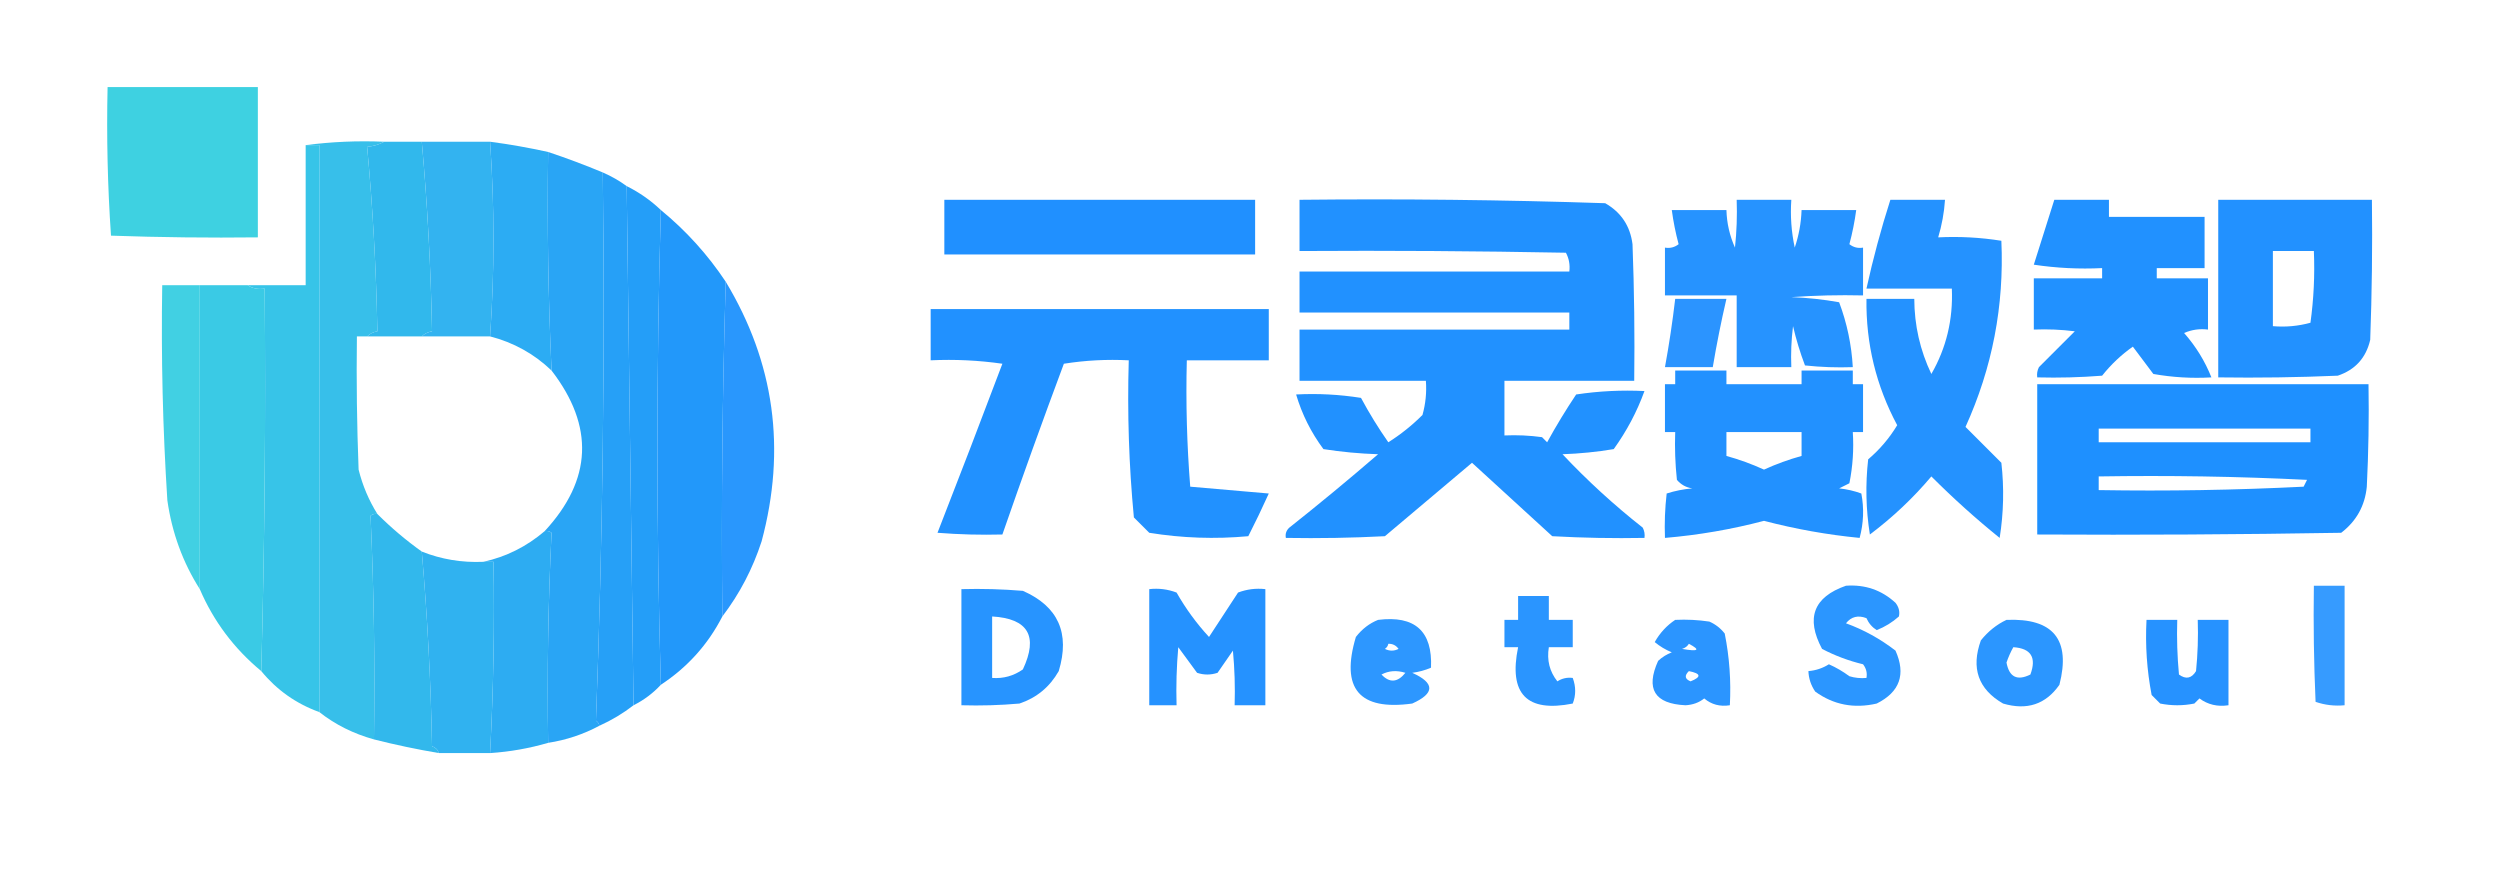 <?xml version="1.0" encoding="UTF-8"?>
<!DOCTYPE svg PUBLIC "-//W3C//DTD SVG 1.1//EN" "http://www.w3.org/Graphics/SVG/1.1/DTD/svg11.dtd">
<svg xmlns="http://www.w3.org/2000/svg" version="1.1" width="732px" height="260px" style="shape-rendering:geometricPrecision; text-rendering:geometricPrecision; image-rendering:optimizeQuality; fill-rule:evenodd; clip-rule:evenodd" xmlns:xlink="http://www.w3.org/1999/xlink">
<g><path style="opacity:0.997" fill="#3ed1e1" d="M 31.5,25.5 C 46.167,25.5 60.833,25.5 75.5,25.5C 75.5,40.167 75.5,54.833 75.5,69.5C 61.163,69.667 46.83,69.5 32.5,69C 31.51,54.578 31.176,40.078 31.5,25.5 Z"/></g>
<g><path style="opacity:0.972" fill="#2eb1ef" d="M 123.5,41.5 C 130.167,41.5 136.833,41.5 143.5,41.5C 144.822,60.53 144.822,79.53 143.5,98.5C 136.833,98.5 130.167,98.5 123.5,98.5C 124.263,97.732 125.263,97.232 126.5,97C 126.151,78.341 125.151,59.841 123.5,41.5 Z"/></g>
<g><path style="opacity:0.993" fill="#37c4e8" d="M 89.5,42.5 C 90.833,42.5 92.167,42.5 93.5,42.5C 93.5,97.833 93.5,153.167 93.5,208.5C 86.719,206.048 81.052,202.048 76.5,196.5C 77.499,159.337 77.832,122.004 77.5,84.5C 75.585,84.784 73.919,84.451 72.5,83.5C 78.167,83.5 83.833,83.5 89.5,83.5C 89.5,69.833 89.5,56.167 89.5,42.5 Z"/></g>
<g><path style="opacity:0.981" fill="#34beea" d="M 89.5,42.5 C 96.982,41.508 104.648,41.175 112.5,41.5C 111.048,42.302 109.382,42.802 107.5,43C 109.163,60.84 110.163,78.84 110.5,97C 109.263,97.232 108.263,97.732 107.5,98.5C 106.5,98.5 105.5,98.5 104.5,98.5C 104.333,111.504 104.5,124.504 105,137.5C 106.164,142.171 107.997,146.504 110.5,150.5C 109.761,150.369 109.094,150.536 108.5,151C 109.494,172.758 109.827,194.591 109.5,216.5C 103.499,214.833 98.166,212.166 93.5,208.5C 93.5,153.167 93.5,97.833 93.5,42.5C 92.167,42.5 90.833,42.5 89.5,42.5 Z"/></g>
<g><path style="opacity:0.995" fill="#31b8ec" d="M 112.5,41.5 C 116.167,41.5 119.833,41.5 123.5,41.5C 125.151,59.841 126.151,78.341 126.5,97C 125.263,97.232 124.263,97.732 123.5,98.5C 118.167,98.5 112.833,98.5 107.5,98.5C 108.263,97.732 109.263,97.232 110.5,97C 110.163,78.84 109.163,60.84 107.5,43C 109.382,42.802 111.048,42.302 112.5,41.5 Z"/></g>
<g><path style="opacity:0.992" fill="#2babf2" d="M 143.5,41.5 C 149.21,42.255 154.877,43.255 160.5,44.5C 160.189,65.879 160.522,87.212 161.5,108.5C 156.393,103.612 150.393,100.279 143.5,98.5C 144.822,79.53 144.822,60.53 143.5,41.5 Z"/></g>
<g><path style="opacity:0.989" fill="#28a5f5" d="M 160.5,44.5 C 165.928,46.309 171.262,48.309 176.5,50.5C 177.16,104.216 176.493,157.716 174.5,211C 175.056,211.383 175.389,211.883 175.5,212.5C 170.797,215.016 165.797,216.683 160.5,217.5C 160.173,196.924 160.507,176.424 161.5,156C 160.906,155.536 160.239,155.369 159.5,155.5C 173.389,140.469 174.056,124.802 161.5,108.5C 160.522,87.212 160.189,65.879 160.5,44.5 Z"/></g>
<g><path style="opacity:0.994" fill="#26a0f7" d="M 176.5,50.5 C 178.996,51.58 181.33,52.914 183.5,54.5C 184.158,105.294 184.824,155.961 185.5,206.5C 182.451,208.863 179.118,210.863 175.5,212.5C 175.389,211.883 175.056,211.383 174.5,211C 176.493,157.716 177.16,104.216 176.5,50.5 Z"/></g>
<g><path style="opacity:0.995" fill="#249ef8" d="M 183.5,54.5 C 187.221,56.353 190.554,58.687 193.5,61.5C 192.167,107.833 192.167,154.167 193.5,200.5C 191.2,202.984 188.533,204.984 185.5,206.5C 184.824,155.961 184.158,105.294 183.5,54.5 Z"/></g>
<g><path style="opacity:0.983" fill="#1e8fff" d="M 380.5,58.5 C 410.365,58.178 440.198,58.512 470,59.5C 474.646,62.152 477.313,66.152 478,71.5C 478.5,84.829 478.667,98.162 478.5,111.5C 465.833,111.5 453.167,111.5 440.5,111.5C 440.5,116.833 440.5,122.167 440.5,127.5C 444.182,127.335 447.848,127.501 451.5,128C 452,128.5 452.5,129 453,129.5C 455.635,124.702 458.468,120.035 461.5,115.5C 468.134,114.503 474.8,114.17 481.5,114.5C 479.325,120.513 476.325,126.18 472.5,131.5C 467.533,132.329 462.533,132.829 457.5,133C 464.777,140.731 472.61,147.898 481,154.5C 481.483,155.448 481.649,156.448 481.5,157.5C 472.494,157.666 463.494,157.5 454.5,157C 446.667,149.833 438.833,142.667 431,135.5C 422.5,142.667 414,149.833 405.5,157C 395.839,157.5 386.172,157.666 376.5,157.5C 376.281,156.325 376.614,155.325 377.5,154.5C 386.312,147.522 394.979,140.355 403.5,133C 398.136,132.829 392.802,132.329 387.5,131.5C 383.876,126.617 381.209,121.284 379.5,115.5C 385.868,115.17 392.202,115.504 398.5,116.5C 400.916,121.001 403.583,125.334 406.5,129.5C 410.122,127.213 413.455,124.547 416.5,121.5C 417.417,118.242 417.751,114.909 417.5,111.5C 405.167,111.5 392.833,111.5 380.5,111.5C 380.5,106.5 380.5,101.5 380.5,96.5C 406.833,96.5 433.167,96.5 459.5,96.5C 459.5,94.833 459.5,93.167 459.5,91.5C 433.167,91.5 406.833,91.5 380.5,91.5C 380.5,87.5 380.5,83.5 380.5,79.5C 406.833,79.5 433.167,79.5 459.5,79.5C 459.739,77.533 459.406,75.7 458.5,74C 432.502,73.5 406.502,73.333 380.5,73.5C 380.5,68.5 380.5,63.5 380.5,58.5 Z"/></g>
<g><path style="opacity:0.964" fill="#1e8fff" d="M 508.5,58.5 C 513.833,58.5 519.167,58.5 524.5,58.5C 524.173,63.214 524.507,67.88 525.5,72.5C 526.706,68.928 527.373,65.262 527.5,61.5C 532.833,61.5 538.167,61.5 543.5,61.5C 543.048,64.876 542.382,68.209 541.5,71.5C 542.689,72.429 544.022,72.762 545.5,72.5C 545.5,77.167 545.5,81.833 545.5,86.5C 538.492,86.334 531.492,86.5 524.5,87C 529.202,87.172 533.868,87.672 538.5,88.5C 540.797,94.612 542.131,100.946 542.5,107.5C 537.821,107.666 533.155,107.499 528.5,107C 527.085,103.27 525.918,99.437 525,95.5C 524.501,99.486 524.334,103.486 524.5,107.5C 519.167,107.5 513.833,107.5 508.5,107.5C 508.5,100.5 508.5,93.5 508.5,86.5C 501.5,86.5 494.5,86.5 487.5,86.5C 487.5,81.833 487.5,77.167 487.5,72.5C 488.978,72.762 490.311,72.429 491.5,71.5C 490.618,68.209 489.952,64.876 489.5,61.5C 494.833,61.5 500.167,61.5 505.5,61.5C 505.605,65.319 506.438,68.986 508,72.5C 508.499,67.845 508.666,63.178 508.5,58.5 Z"/></g>
<g><path style="opacity:0.97" fill="#1e8fff" d="M 553.5,58.5 C 558.833,58.5 564.167,58.5 569.5,58.5C 569.249,62.249 568.583,65.915 567.5,69.5C 573.758,69.19 579.924,69.524 586,70.5C 586.847,89.556 583.347,107.723 575.5,125C 579,128.5 582.5,132 586,135.5C 586.831,142.856 586.665,150.189 585.5,157.5C 578.561,151.899 571.894,145.899 565.5,139.5C 560.183,145.815 554.183,151.481 547.5,156.5C 546.335,149.189 546.169,141.856 547,134.5C 550.396,131.607 553.229,128.274 555.5,124.5C 549.325,112.962 546.325,100.629 546.5,87.5C 551.167,87.5 555.833,87.5 560.5,87.5C 560.528,95.241 562.195,102.574 565.5,109.5C 569.886,101.887 571.886,93.554 571.5,84.5C 563.167,84.5 554.833,84.5 546.5,84.5C 548.437,75.694 550.771,67.027 553.5,58.5 Z"/></g>
<g><path style="opacity:0.984" fill="#1e8fff" d="M 601.5,58.5 C 606.833,58.5 612.167,58.5 617.5,58.5C 617.5,60.167 617.5,61.833 617.5,63.5C 626.833,63.5 636.167,63.5 645.5,63.5C 645.5,68.5 645.5,73.5 645.5,78.5C 640.833,78.5 636.167,78.5 631.5,78.5C 631.5,79.5 631.5,80.5 631.5,81.5C 636.5,81.5 641.5,81.5 646.5,81.5C 646.5,86.5 646.5,91.5 646.5,96.5C 644.076,96.192 641.743,96.526 639.5,97.5C 642.959,101.432 645.626,105.766 647.5,110.5C 641.794,110.829 636.128,110.495 630.5,109.5C 628.488,106.795 626.488,104.128 624.5,101.5C 621.118,103.87 618.118,106.704 615.5,110C 609.175,110.5 602.842,110.666 596.5,110.5C 596.351,109.448 596.517,108.448 597,107.5C 600.5,104 604,100.5 607.5,97C 603.514,96.501 599.514,96.335 595.5,96.5C 595.5,91.5 595.5,86.5 595.5,81.5C 602.167,81.5 608.833,81.5 615.5,81.5C 615.5,80.5 615.5,79.5 615.5,78.5C 608.8,78.83 602.134,78.497 595.5,77.5C 597.51,71.139 599.51,64.805 601.5,58.5 Z"/></g>
<g><path style="opacity:0.977" fill="#1e8fff" d="M 649.5,58.5 C 664.5,58.5 679.5,58.5 694.5,58.5C 694.667,72.171 694.5,85.837 694,99.5C 692.782,104.775 689.615,108.275 684.5,110C 672.838,110.5 661.171,110.667 649.5,110.5C 649.5,93.167 649.5,75.833 649.5,58.5 Z M 665.5,73.5 C 669.5,73.5 673.5,73.5 677.5,73.5C 677.797,80.558 677.464,87.558 676.5,94.5C 672.893,95.489 669.226,95.823 665.5,95.5C 665.5,88.167 665.5,80.833 665.5,73.5 Z"/></g>
<g><path style="opacity:0.982" fill="#1d8fff" d="M 276.5,58.5 C 306.833,58.5 337.167,58.5 367.5,58.5C 367.5,63.833 367.5,69.167 367.5,74.5C 337.167,74.5 306.833,74.5 276.5,74.5C 276.5,69.167 276.5,63.833 276.5,58.5 Z"/></g>
<g><path style="opacity:0.993" fill="#2298fa" d="M 193.5,61.5 C 200.885,67.552 207.219,74.552 212.5,82.5C 211.508,115.093 211.174,147.76 211.5,180.5C 207.288,188.715 201.288,195.382 193.5,200.5C 192.167,154.167 192.167,107.833 193.5,61.5 Z"/></g>
<g><path style="opacity:0.975" fill="#3dcfe2" d="M 58.5,83.5 C 58.5,113.167 58.5,142.833 58.5,172.5C 53.526,164.675 50.359,156.009 49,146.5C 47.657,125.525 47.157,104.525 47.5,83.5C 51.167,83.5 54.833,83.5 58.5,83.5 Z"/></g>
<g><path style="opacity:0.994" fill="#3acae5" d="M 58.5,83.5 C 63.167,83.5 67.833,83.5 72.5,83.5C 73.919,84.451 75.585,84.784 77.5,84.5C 77.832,122.004 77.499,159.337 76.5,196.5C 68.553,189.93 62.553,181.93 58.5,172.5C 58.5,142.833 58.5,113.167 58.5,83.5 Z"/></g>
<g><path style="opacity:0.942" fill="#1f8eff" d="M 490.5,87.5 C 495.5,87.5 500.5,87.5 505.5,87.5C 503.959,94.123 502.626,100.789 501.5,107.5C 496.833,107.5 492.167,107.5 487.5,107.5C 488.716,100.868 489.716,94.201 490.5,87.5 Z"/></g>
<g><path style="opacity:0.984" fill="#1e8fff" d="M 272.5,90.5 C 305.5,90.5 338.5,90.5 371.5,90.5C 371.5,95.5 371.5,100.5 371.5,105.5C 363.5,105.5 355.5,105.5 347.5,105.5C 347.187,117.884 347.52,130.217 348.5,142.5C 356.167,143.167 363.833,143.833 371.5,144.5C 369.593,148.727 367.593,152.894 365.5,157C 355.772,157.891 346.106,157.557 336.5,156C 335,154.5 333.5,153 332,151.5C 330.548,136.238 330.048,120.905 330.5,105.5C 324.132,105.17 317.798,105.504 311.5,106.5C 305.277,123.176 299.277,139.843 293.5,156.5C 287.158,156.666 280.825,156.5 274.5,156C 280.939,139.511 287.273,123.011 293.5,106.5C 286.532,105.503 279.532,105.17 272.5,105.5C 272.5,100.5 272.5,95.5 272.5,90.5 Z"/></g>
<g><path style="opacity:0.952" fill="#1f92fd" d="M 212.5,82.5 C 226.76,106.156 230.26,131.489 223,158.5C 220.383,166.554 216.55,173.888 211.5,180.5C 211.174,147.76 211.508,115.093 212.5,82.5 Z"/></g>
<g><path style="opacity:0.979" fill="#1e8fff" d="M 490.5,108.5 C 495.5,108.5 500.5,108.5 505.5,108.5C 505.5,109.833 505.5,111.167 505.5,112.5C 512.833,112.5 520.167,112.5 527.5,112.5C 527.5,111.167 527.5,109.833 527.5,108.5C 532.5,108.5 537.5,108.5 542.5,108.5C 542.5,109.833 542.5,111.167 542.5,112.5C 543.5,112.5 544.5,112.5 545.5,112.5C 545.5,117.167 545.5,121.833 545.5,126.5C 544.5,126.5 543.5,126.5 542.5,126.5C 542.827,131.544 542.494,136.544 541.5,141.5C 540.5,142 539.5,142.5 538.5,143C 540.764,143.236 542.931,143.736 545,144.5C 545.828,148.871 545.661,153.205 544.5,157.5C 535.028,156.576 525.695,154.909 516.5,152.5C 506.991,155.002 497.325,156.668 487.5,157.5C 487.334,153.154 487.501,148.821 488,144.5C 490.405,143.726 492.905,143.226 495.5,143C 493.671,142.727 492.171,141.893 491,140.5C 490.501,135.845 490.334,131.179 490.5,126.5C 489.5,126.5 488.5,126.5 487.5,126.5C 487.5,121.833 487.5,117.167 487.5,112.5C 488.5,112.5 489.5,112.5 490.5,112.5C 490.5,111.167 490.5,109.833 490.5,108.5 Z M 505.5,126.5 C 512.833,126.5 520.167,126.5 527.5,126.5C 527.5,128.833 527.5,131.167 527.5,133.5C 523.757,134.534 520.09,135.868 516.5,137.5C 512.91,135.868 509.243,134.534 505.5,133.5C 505.5,131.167 505.5,128.833 505.5,126.5 Z"/></g>
<g><path style="opacity:0.99" fill="#1d8fff" d="M 596.5,112.5 C 628.833,112.5 661.167,112.5 693.5,112.5C 693.666,122.506 693.5,132.506 693,142.5C 692.456,148.087 689.956,152.587 685.5,156C 655.835,156.5 626.169,156.667 596.5,156.5C 596.5,141.833 596.5,127.167 596.5,112.5 Z M 614.5,125.5 C 635.167,125.5 655.833,125.5 676.5,125.5C 676.5,126.833 676.5,128.167 676.5,129.5C 655.833,129.5 635.167,129.5 614.5,129.5C 614.5,128.167 614.5,126.833 614.5,125.5 Z M 614.5,139.5 C 634.844,139.167 655.178,139.5 675.5,140.5C 675.167,141.167 674.833,141.833 674.5,142.5C 654.511,143.5 634.511,143.833 614.5,143.5C 614.5,142.167 614.5,140.833 614.5,139.5 Z"/></g>
<g><path style="opacity:0.989" fill="#31b8ec" d="M 110.5,150.5 C 114.515,154.513 118.848,158.179 123.5,161.5C 125.138,180.277 126.138,199.277 126.5,218.5C 127.522,218.855 128.189,219.522 128.5,220.5C 122.087,219.418 115.754,218.084 109.5,216.5C 109.827,194.591 109.494,172.758 108.5,151C 109.094,150.536 109.761,150.369 110.5,150.5 Z"/></g>
<g><path style="opacity:0.986" fill="#2babf2" d="M 159.5,155.5 C 160.239,155.369 160.906,155.536 161.5,156C 160.507,176.424 160.173,196.924 160.5,217.5C 154.969,219.118 149.302,220.118 143.5,220.5C 144.486,201.91 144.82,183.243 144.5,164.5C 143.5,164.5 142.5,164.5 141.5,164.5C 148.203,163.035 154.203,160.035 159.5,155.5 Z"/></g>
<g><path style="opacity:0.988" fill="#2eb1ef" d="M 123.5,161.5 C 129.207,163.772 135.207,164.772 141.5,164.5C 142.5,164.5 143.5,164.5 144.5,164.5C 144.82,183.243 144.486,201.91 143.5,220.5C 138.5,220.5 133.5,220.5 128.5,220.5C 128.189,219.522 127.522,218.855 126.5,218.5C 126.138,199.277 125.138,180.277 123.5,161.5 Z"/></g>
<g><path style="opacity:0.967" fill="#1e8fff" d="M 336.5,172.5 C 339.247,172.187 341.914,172.52 344.5,173.5C 347.19,178.226 350.356,182.56 354,186.5C 356.833,182.167 359.667,177.833 362.5,173.5C 365.086,172.52 367.753,172.187 370.5,172.5C 370.5,183.833 370.5,195.167 370.5,206.5C 367.5,206.5 364.5,206.5 361.5,206.5C 361.666,201.156 361.499,195.823 361,190.5C 359.5,192.667 358,194.833 356.5,197C 354.5,197.667 352.5,197.667 350.5,197C 348.667,194.5 346.833,192 345,189.5C 344.501,195.157 344.334,200.824 344.5,206.5C 341.833,206.5 339.167,206.5 336.5,206.5C 336.5,195.167 336.5,183.833 336.5,172.5 Z"/></g>
<g><path style="opacity:0.939" fill="#1e90ff" d="M 540.5,171.5 C 546.107,171.105 550.941,172.772 555,176.5C 555.982,177.759 556.315,179.092 556,180.5C 554.084,182.209 551.918,183.543 549.5,184.5C 548.155,183.653 547.155,182.487 546.5,181C 544.044,180.054 542.044,180.554 540.5,182.5C 545.697,184.39 550.53,187.057 555,190.5C 558.105,197.451 556.272,202.617 549.5,206C 542.84,207.54 536.84,206.373 531.5,202.5C 530.253,200.677 529.586,198.677 529.5,196.5C 531.675,196.318 533.675,195.651 535.5,194.5C 537.606,195.43 539.606,196.596 541.5,198C 543.134,198.494 544.801,198.66 546.5,198.5C 546.762,197.022 546.429,195.689 545.5,194.5C 541.284,193.485 537.284,191.985 533.5,190C 528.67,180.98 531.003,174.814 540.5,171.5 Z"/></g>
<g><path style="opacity:0.883" fill="#1d8fff" d="M 677.5,171.5 C 680.5,171.5 683.5,171.5 686.5,171.5C 686.5,183.167 686.5,194.833 686.5,206.5C 683.552,206.777 680.719,206.444 678,205.5C 677.5,194.172 677.333,182.838 677.5,171.5 Z"/></g>
<g><path style="opacity:0.956" fill="#1e8fff" d="M 281.5,172.5 C 287.509,172.334 293.509,172.501 299.5,173C 309.855,177.556 313.355,185.389 310,196.5C 307.359,201.144 303.525,204.311 298.5,206C 292.843,206.499 287.176,206.666 281.5,206.5C 281.5,195.167 281.5,183.833 281.5,172.5 Z M 290.5,180.5 C 301.063,181.115 304.063,186.282 299.5,196C 296.794,197.908 293.794,198.741 290.5,198.5C 290.5,192.5 290.5,186.5 290.5,180.5 Z"/></g>
<g><path style="opacity:0.944" fill="#1e8fff" d="M 444.5,174.5 C 447.5,174.5 450.5,174.5 453.5,174.5C 453.5,176.833 453.5,179.167 453.5,181.5C 455.833,181.5 458.167,181.5 460.5,181.5C 460.5,184.167 460.5,186.833 460.5,189.5C 458.167,189.5 455.833,189.5 453.5,189.5C 452.88,193.302 453.714,196.635 456,199.5C 457.356,198.62 458.856,198.286 460.5,198.5C 461.45,201.068 461.45,203.568 460.5,206C 447.023,208.688 441.69,203.188 444.5,189.5C 443.167,189.5 441.833,189.5 440.5,189.5C 440.5,186.833 440.5,184.167 440.5,181.5C 441.833,181.5 443.167,181.5 444.5,181.5C 444.5,179.167 444.5,176.833 444.5,174.5 Z"/></g>
<g><path style="opacity:0.931" fill="#1e90ff" d="M 403.5,181.5 C 414.306,180.145 419.473,184.812 419,195.5C 417.266,196.249 415.433,196.749 413.5,197C 420.167,200 420.167,203 413.5,206C 397.976,208.137 392.476,201.637 397,186.5C 398.805,184.174 400.972,182.508 403.5,181.5 Z M 406.5,188.5 C 407.756,188.461 408.756,188.961 409.5,190C 408.167,190.667 406.833,190.667 405.5,190C 406.056,189.617 406.389,189.117 406.5,188.5 Z M 404.5,197.5 C 406.628,196.371 408.961,196.204 411.5,197C 409.205,199.854 406.872,200.021 404.5,197.5 Z"/></g>
<g><path style="opacity:0.938" fill="#1e8fff" d="M 490.5,181.5 C 493.85,181.335 497.183,181.502 500.5,182C 502.286,182.785 503.786,183.951 505,185.5C 506.384,192.411 506.884,199.411 506.5,206.5C 503.606,206.958 501.106,206.291 499,204.5C 497.475,205.72 495.641,206.387 493.5,206.5C 484.45,206.065 481.783,201.731 485.5,193.5C 486.665,192.416 487.998,191.583 489.5,191C 487.668,190.252 486.001,189.252 484.5,188C 486.027,185.31 488.027,183.143 490.5,181.5 Z M 494.5,188.5 C 497.99,190.336 497.323,190.836 492.5,190C 493.416,189.722 494.082,189.222 494.5,188.5 Z M 494.5,196.5 C 498.075,197.207 498.242,198.207 495,199.5C 493.317,198.824 493.15,197.824 494.5,196.5 Z"/></g>
<g><path style="opacity:0.939" fill="#1e90ff" d="M 587.5,181.5 C 601.213,180.941 606.379,187.275 603,200.5C 599.004,206.233 593.504,208.066 586.5,206C 579.229,201.799 577.063,195.632 580,187.5C 582.134,184.847 584.634,182.847 587.5,181.5 Z M 589.5,189.5 C 594.674,189.835 596.341,192.501 594.5,197.5C 590.631,199.425 588.298,198.258 587.5,194C 588.044,192.415 588.711,190.915 589.5,189.5 Z"/></g>
<g><path style="opacity:0.959" fill="#1e8eff" d="M 628.5,181.5 C 631.5,181.5 634.5,181.5 637.5,181.5C 637.334,186.844 637.501,192.177 638,197.5C 640.022,198.991 641.688,198.658 643,196.5C 643.499,191.511 643.666,186.511 643.5,181.5C 646.5,181.5 649.5,181.5 652.5,181.5C 652.5,189.833 652.5,198.167 652.5,206.5C 649.289,206.988 646.456,206.321 644,204.5C 643.5,205 643,205.5 642.5,206C 639.167,206.667 635.833,206.667 632.5,206C 631.667,205.167 630.833,204.333 630,203.5C 628.609,196.254 628.109,188.921 628.5,181.5 Z"/></g>
</svg>
